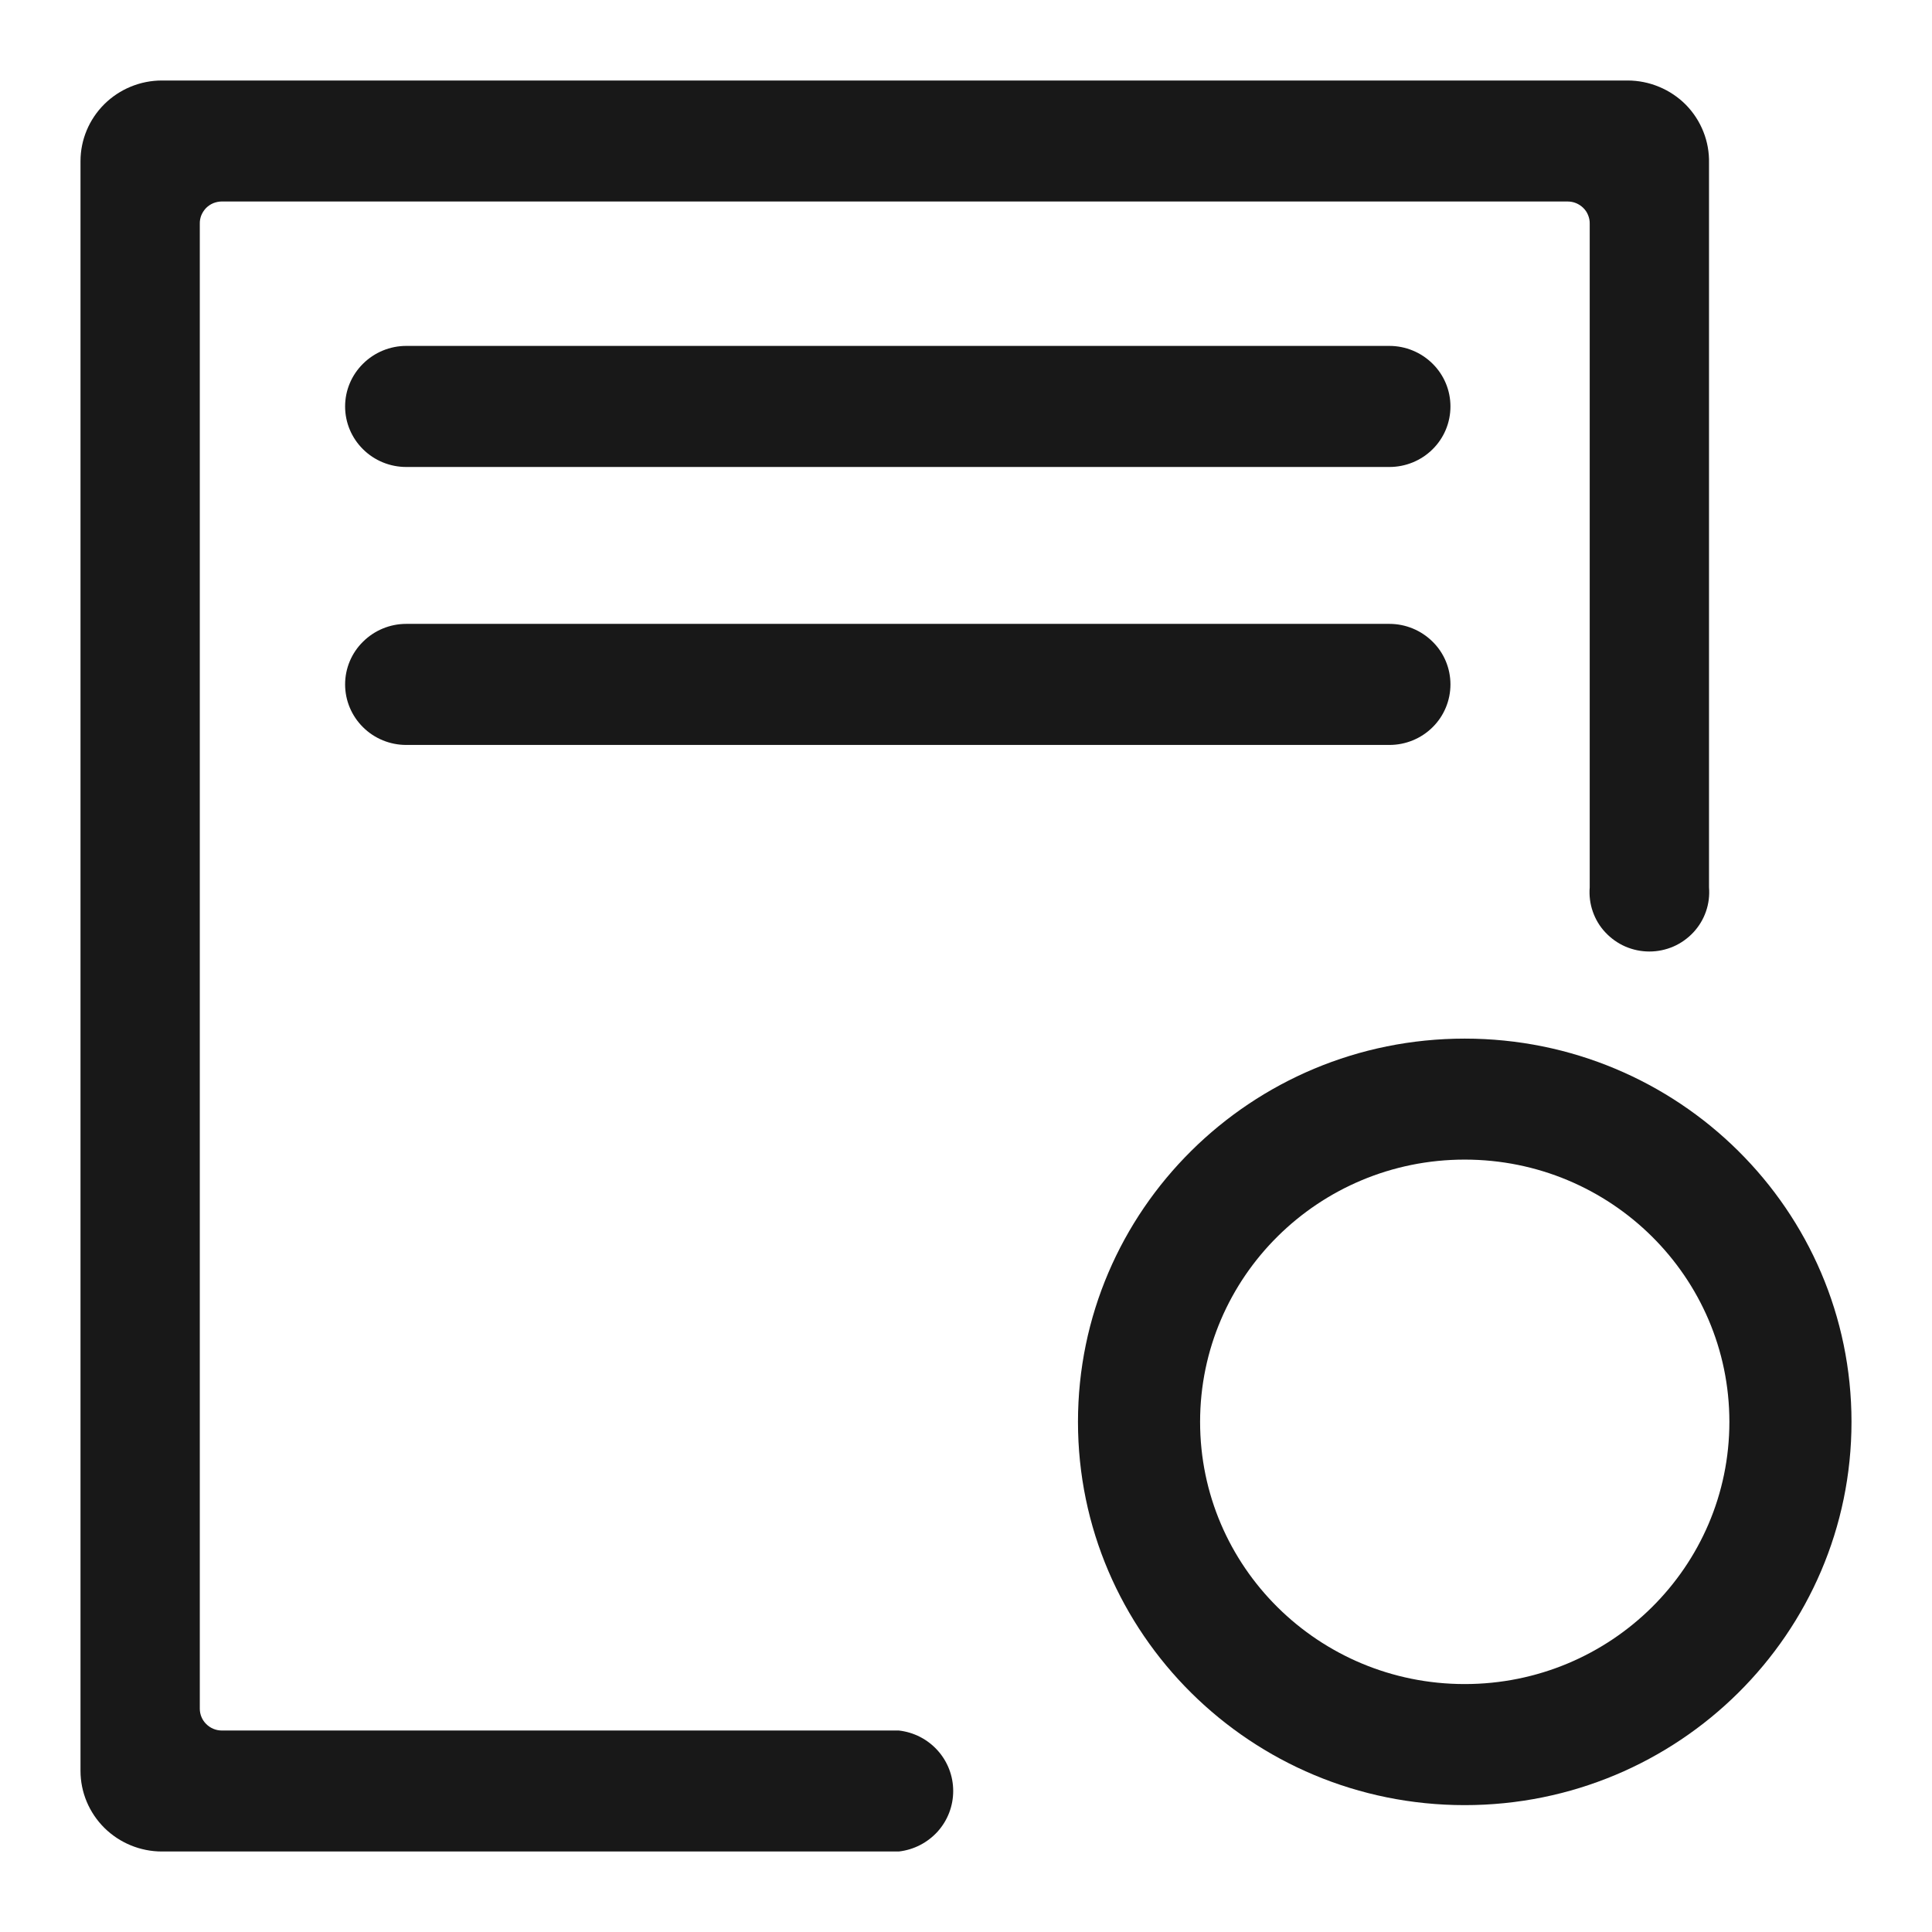 <svg width="24" height="24" viewBox="0 0 24 24" fill="none" xmlns="http://www.w3.org/2000/svg">
<path fill-rule="evenodd" clip-rule="evenodd" d="M18.195 14.405C16.38 14.405 14.908 15.864 14.908 17.663C14.908 19.462 16.38 20.92 18.195 20.92C20.011 20.92 21.483 19.462 21.483 17.663C21.483 15.864 20.011 14.405 18.195 14.405ZM13.391 17.663C13.391 15.034 15.542 12.902 18.195 12.902C20.849 12.902 23 15.034 23 17.663C23 20.292 20.849 22.424 18.195 22.424C15.542 22.424 13.391 20.292 13.391 17.663Z" fill="#181818"/>
<path d="M17.26 4.297H5.046C4.845 4.297 4.652 4.377 4.51 4.518C4.367 4.659 4.287 4.85 4.287 5.049C4.287 5.249 4.367 5.44 4.51 5.581C4.652 5.722 4.845 5.801 5.046 5.801H17.26C17.461 5.801 17.654 5.722 17.796 5.581C17.939 5.44 18.018 5.249 18.018 5.049C18.018 4.85 17.939 4.659 17.796 4.518C17.654 4.377 17.461 4.297 17.26 4.297Z" fill="#181818"/>
<path d="M17.26 7.75H5.046C4.845 7.75 4.652 7.83 4.51 7.971C4.367 8.111 4.287 8.303 4.287 8.502C4.287 8.701 4.367 8.893 4.51 9.034C4.652 9.175 4.845 9.254 5.046 9.254H17.26C17.461 9.254 17.654 9.175 17.796 9.034C17.939 8.893 18.018 8.701 18.018 8.502C18.018 8.303 17.939 8.111 17.796 7.971C17.654 7.83 17.461 7.75 17.26 7.75Z" fill="#181818"/>
<path d="M20.218 1H2.011C1.743 1 1.486 1.106 1.296 1.294C1.107 1.482 1 1.736 1 2.002V21.998C1 22.264 1.107 22.518 1.296 22.706C1.486 22.894 1.743 23 2.011 23H11.165C11.352 22.979 11.523 22.89 11.648 22.752C11.773 22.613 11.841 22.434 11.841 22.248C11.841 22.063 11.773 21.884 11.648 21.745C11.523 21.606 11.352 21.518 11.165 21.497H2.755C2.683 21.497 2.613 21.468 2.562 21.417C2.511 21.367 2.482 21.298 2.482 21.226V2.779C2.481 2.743 2.488 2.707 2.501 2.674C2.515 2.641 2.535 2.61 2.56 2.584C2.585 2.559 2.616 2.538 2.649 2.524C2.683 2.511 2.719 2.503 2.755 2.503H19.47C19.507 2.503 19.543 2.509 19.577 2.523C19.611 2.537 19.642 2.557 19.668 2.583C19.694 2.608 19.715 2.639 19.728 2.673C19.742 2.707 19.749 2.743 19.748 2.779V11.023C19.74 11.124 19.752 11.226 19.786 11.323C19.819 11.419 19.872 11.508 19.942 11.582C20.012 11.657 20.096 11.717 20.19 11.758C20.285 11.799 20.386 11.82 20.489 11.82C20.592 11.82 20.693 11.799 20.788 11.758C20.882 11.717 20.966 11.657 21.036 11.582C21.105 11.508 21.159 11.419 21.192 11.323C21.226 11.226 21.238 11.124 21.23 11.023V2.027C21.233 1.894 21.21 1.761 21.16 1.636C21.111 1.512 21.037 1.398 20.943 1.302C20.849 1.207 20.736 1.131 20.611 1.079C20.487 1.027 20.353 1 20.218 1Z" fill="#181818"/>
</svg>
